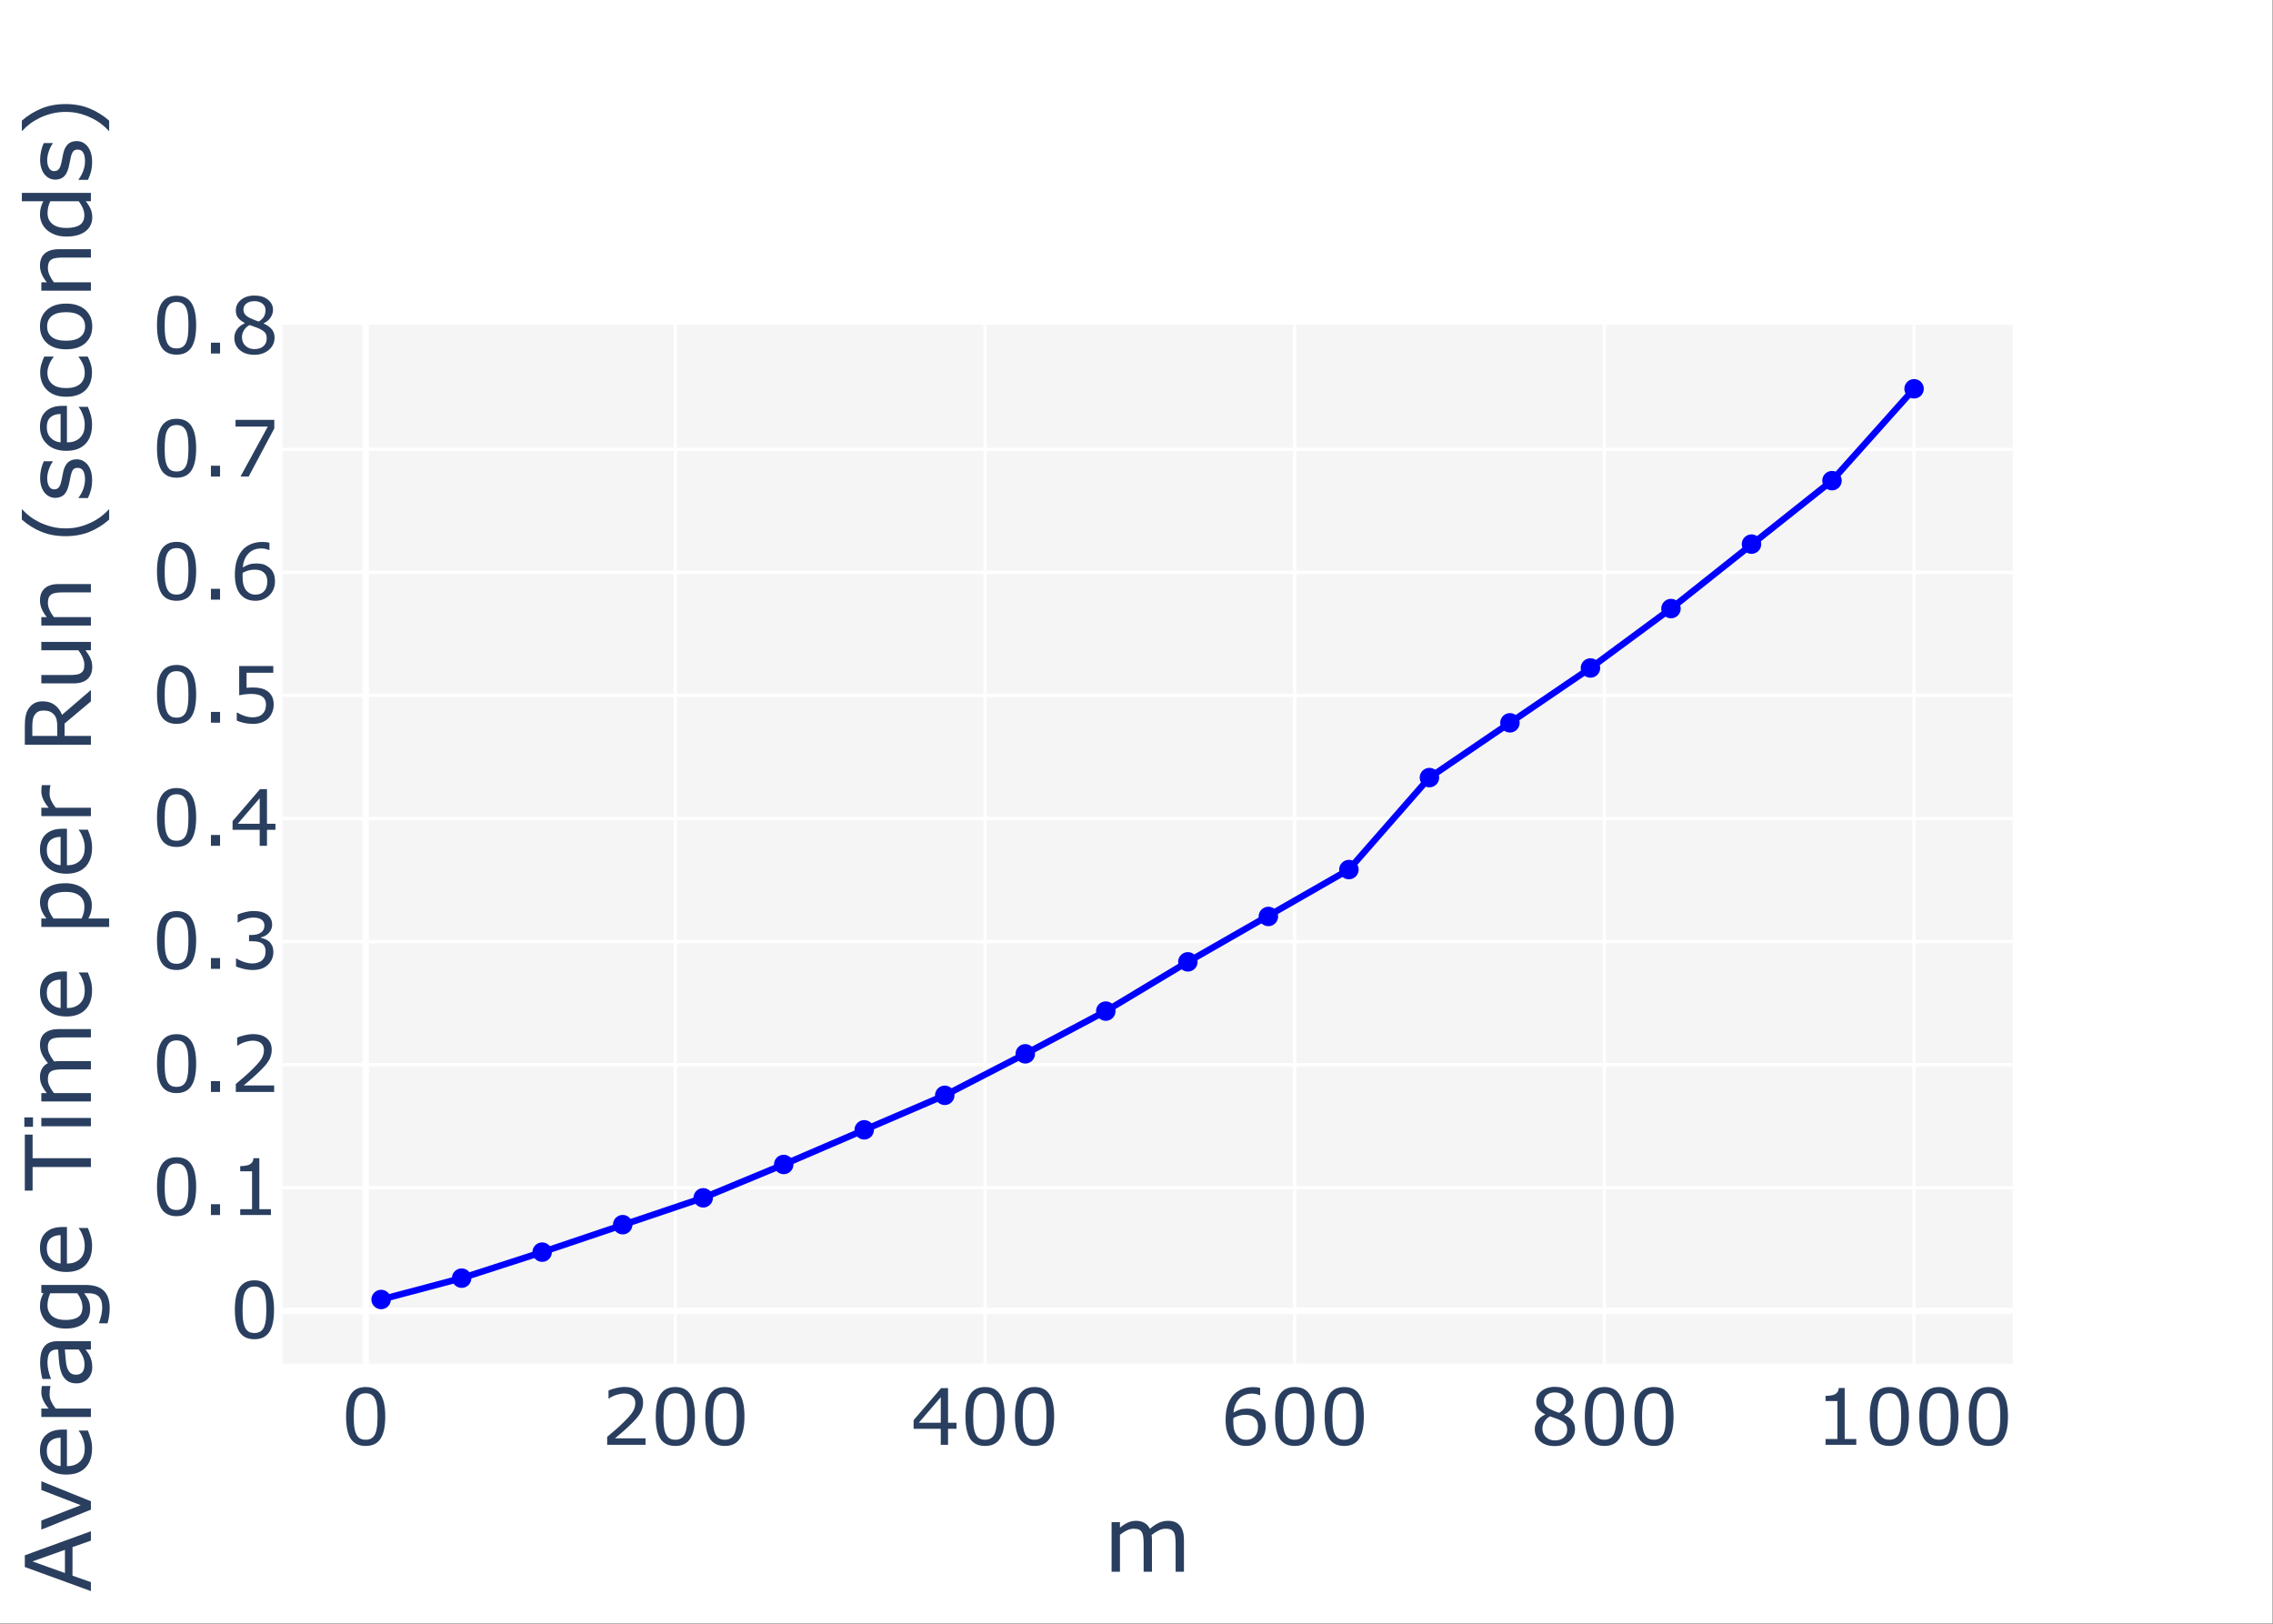 <?xml version="1.0" encoding="UTF-8"?>
<svg xmlns="http://www.w3.org/2000/svg" xmlns:xlink="http://www.w3.org/1999/xlink" width="525.12" height="375.12" viewBox="0 0 525.12 375.12">
<rect x="0" y="0" width="525.12" height="375.12" fill="#808080" stroke="none"/>
<defs>
<g>
<g id="glyph-0-0">
<path d="M 10.25 -6.547 C 10.25 -4.203 9.879 -2.477 9.141 -1.375 C 8.41 -0.281 7.273 0.266 5.734 0.266 C 4.16 0.266 3.008 -0.285 2.281 -1.391 C 1.562 -2.504 1.203 -4.219 1.203 -6.531 C 1.203 -8.852 1.566 -10.566 2.297 -11.672 C 3.035 -12.785 4.18 -13.344 5.734 -13.344 C 7.305 -13.344 8.453 -12.781 9.172 -11.656 C 9.891 -10.531 10.25 -8.828 10.25 -6.547 Z M 7.953 -2.562 C 8.148 -3.031 8.285 -3.582 8.359 -4.219 C 8.43 -4.863 8.469 -5.641 8.469 -6.547 C 8.469 -7.441 8.43 -8.219 8.359 -8.875 C 8.285 -9.531 8.145 -10.082 7.938 -10.531 C 7.727 -10.988 7.445 -11.332 7.094 -11.562 C 6.738 -11.789 6.285 -11.906 5.734 -11.906 C 5.18 -11.906 4.723 -11.789 4.359 -11.562 C 4.004 -11.332 3.719 -10.984 3.5 -10.516 C 3.301 -10.086 3.164 -9.523 3.094 -8.828 C 3.02 -8.129 2.984 -7.363 2.984 -6.531 C 2.984 -5.613 3.016 -4.848 3.078 -4.234 C 3.148 -3.617 3.289 -3.066 3.5 -2.578 C 3.688 -2.129 3.957 -1.781 4.312 -1.531 C 4.676 -1.289 5.148 -1.172 5.734 -1.172 C 6.285 -1.172 6.738 -1.285 7.094 -1.516 C 7.457 -1.742 7.742 -2.094 7.953 -2.562 Z M 7.953 -2.562 "/>
</g>
<g id="glyph-0-1">
<path d="M 10.281 0 L 1.422 0 L 1.422 -1.844 C 2.035 -2.363 2.648 -2.883 3.266 -3.406 C 3.879 -3.938 4.457 -4.469 5 -5 C 6.125 -6.082 6.891 -6.941 7.297 -7.578 C 7.711 -8.223 7.922 -8.922 7.922 -9.672 C 7.922 -10.348 7.695 -10.879 7.25 -11.266 C 6.801 -11.648 6.176 -11.844 5.375 -11.844 C 4.844 -11.844 4.266 -11.75 3.641 -11.562 C 3.023 -11.375 2.422 -11.086 1.828 -10.703 L 1.734 -10.703 L 1.734 -12.547 C 2.148 -12.742 2.707 -12.926 3.406 -13.094 C 4.102 -13.27 4.773 -13.359 5.422 -13.359 C 6.766 -13.359 7.816 -13.035 8.578 -12.391 C 9.336 -11.742 9.719 -10.863 9.719 -9.75 C 9.719 -9.258 9.656 -8.797 9.531 -8.359 C 9.406 -7.93 9.219 -7.523 8.969 -7.141 C 8.738 -6.773 8.469 -6.414 8.156 -6.062 C 7.852 -5.707 7.484 -5.316 7.047 -4.891 C 6.422 -4.273 5.773 -3.676 5.109 -3.094 C 4.441 -2.52 3.816 -1.988 3.234 -1.5 L 10.281 -1.5 Z M 10.281 0 "/>
</g>
<g id="glyph-0-2">
<path d="M 10.578 -3.688 L 8.625 -3.688 L 8.625 0 L 6.938 0 L 6.938 -3.688 L 0.672 -3.688 L 0.672 -5.703 L 7.016 -13.094 L 8.625 -13.094 L 8.625 -5.094 L 10.578 -5.094 Z M 6.938 -5.094 L 6.938 -11 L 1.875 -5.094 Z M 6.938 -5.094 "/>
</g>
<g id="glyph-0-3">
<path d="M 10.469 -4.25 C 10.469 -2.914 10.031 -1.828 9.156 -0.984 C 8.281 -0.148 7.207 0.266 5.938 0.266 C 5.289 0.266 4.703 0.164 4.172 -0.031 C 3.648 -0.227 3.188 -0.523 2.781 -0.922 C 2.27 -1.398 1.879 -2.039 1.609 -2.844 C 1.336 -3.645 1.203 -4.613 1.203 -5.75 C 1.203 -6.906 1.328 -7.93 1.578 -8.828 C 1.828 -9.723 2.223 -10.52 2.766 -11.219 C 3.285 -11.883 3.953 -12.398 4.766 -12.766 C 5.578 -13.141 6.523 -13.328 7.609 -13.328 C 7.953 -13.328 8.238 -13.312 8.469 -13.281 C 8.707 -13.258 8.945 -13.207 9.188 -13.125 L 9.188 -11.453 L 9.109 -11.453 C 8.941 -11.535 8.691 -11.617 8.359 -11.703 C 8.023 -11.785 7.688 -11.828 7.344 -11.828 C 6.082 -11.828 5.078 -11.43 4.328 -10.641 C 3.578 -9.848 3.145 -8.781 3.031 -7.438 C 3.52 -7.738 4 -7.969 4.469 -8.125 C 4.945 -8.281 5.504 -8.359 6.141 -8.359 C 6.691 -8.359 7.18 -8.305 7.609 -8.203 C 8.035 -8.098 8.469 -7.891 8.906 -7.578 C 9.426 -7.223 9.816 -6.773 10.078 -6.234 C 10.336 -5.691 10.469 -5.031 10.469 -4.25 Z M 8.688 -4.172 C 8.688 -4.723 8.602 -5.176 8.438 -5.531 C 8.281 -5.883 8.016 -6.191 7.641 -6.453 C 7.379 -6.641 7.082 -6.766 6.75 -6.828 C 6.426 -6.891 6.082 -6.922 5.719 -6.922 C 5.219 -6.922 4.754 -6.859 4.328 -6.734 C 3.898 -6.617 3.461 -6.441 3.016 -6.203 C 3.004 -6.066 2.992 -5.938 2.984 -5.812 C 2.984 -5.695 2.984 -5.551 2.984 -5.375 C 2.984 -4.445 3.078 -3.711 3.266 -3.172 C 3.453 -2.641 3.711 -2.219 4.047 -1.906 C 4.316 -1.645 4.609 -1.453 4.922 -1.328 C 5.234 -1.211 5.578 -1.156 5.953 -1.156 C 6.797 -1.156 7.461 -1.414 7.953 -1.938 C 8.441 -2.457 8.688 -3.203 8.688 -4.172 Z M 8.688 -4.172 "/>
</g>
<g id="glyph-0-4">
<path d="M 10.375 -3.641 C 10.375 -2.516 9.93 -1.578 9.047 -0.828 C 8.16 -0.078 7.051 0.297 5.719 0.297 C 4.301 0.297 3.172 -0.066 2.328 -0.797 C 1.492 -1.535 1.078 -2.473 1.078 -3.609 C 1.078 -4.336 1.285 -4.992 1.703 -5.578 C 2.129 -6.172 2.723 -6.641 3.484 -6.984 L 3.484 -7.047 C 2.785 -7.422 2.266 -7.828 1.922 -8.266 C 1.586 -8.711 1.422 -9.27 1.422 -9.938 C 1.422 -10.926 1.82 -11.75 2.625 -12.406 C 3.438 -13.062 4.469 -13.391 5.719 -13.391 C 7.031 -13.391 8.07 -13.07 8.844 -12.438 C 9.625 -11.812 10.016 -11.02 10.016 -10.062 C 10.016 -9.469 9.828 -8.883 9.453 -8.312 C 9.086 -7.738 8.551 -7.289 7.844 -6.969 L 7.844 -6.922 C 8.664 -6.566 9.289 -6.129 9.719 -5.609 C 10.156 -5.098 10.375 -4.441 10.375 -3.641 Z M 8.281 -10.031 C 8.281 -10.664 8.039 -11.164 7.562 -11.531 C 7.082 -11.906 6.469 -12.094 5.719 -12.094 C 4.977 -12.094 4.367 -11.914 3.891 -11.562 C 3.422 -11.219 3.188 -10.742 3.188 -10.141 C 3.188 -9.723 3.305 -9.359 3.547 -9.047 C 3.785 -8.742 4.145 -8.473 4.625 -8.234 C 4.844 -8.117 5.156 -7.977 5.562 -7.812 C 5.969 -7.645 6.363 -7.504 6.75 -7.391 C 7.332 -7.773 7.734 -8.176 7.953 -8.594 C 8.172 -9.008 8.281 -9.488 8.281 -10.031 Z M 8.562 -3.484 C 8.562 -4.023 8.441 -4.457 8.203 -4.781 C 7.961 -5.102 7.5 -5.426 6.812 -5.75 C 6.539 -5.883 6.238 -6.004 5.906 -6.109 C 5.582 -6.223 5.145 -6.379 4.594 -6.578 C 4.07 -6.297 3.648 -5.906 3.328 -5.406 C 3.004 -4.914 2.844 -4.363 2.844 -3.75 C 2.844 -2.957 3.113 -2.301 3.656 -1.781 C 4.207 -1.27 4.898 -1.016 5.734 -1.016 C 6.586 -1.016 7.27 -1.234 7.781 -1.672 C 8.301 -2.109 8.562 -2.711 8.562 -3.484 Z M 8.562 -3.484 "/>
</g>
<g id="glyph-0-5">
<path d="M 9.531 0 L 2.438 0 L 2.438 -1.344 L 5.172 -1.344 L 5.172 -10.109 L 2.438 -10.109 L 2.438 -11.297 C 2.812 -11.297 3.207 -11.328 3.625 -11.391 C 4.051 -11.453 4.375 -11.539 4.594 -11.656 C 4.863 -11.812 5.07 -12 5.219 -12.219 C 5.375 -12.445 5.469 -12.75 5.5 -13.125 L 6.859 -13.125 L 6.859 -1.344 L 9.531 -1.344 Z M 9.531 0 "/>
</g>
<g id="glyph-0-6">
<path d="M 4.328 0 L 2.219 0 L 2.219 -2.5 L 4.328 -2.5 Z M 4.328 0 "/>
</g>
<g id="glyph-0-7">
<path d="M 9.125 -6.297 C 9.406 -6.047 9.633 -5.727 9.812 -5.344 C 10 -4.969 10.094 -4.477 10.094 -3.875 C 10.094 -3.281 9.984 -2.734 9.766 -2.234 C 9.547 -1.734 9.238 -1.301 8.844 -0.938 C 8.406 -0.52 7.891 -0.211 7.297 -0.016 C 6.703 0.172 6.051 0.266 5.344 0.266 C 4.613 0.266 3.895 0.176 3.188 0 C 2.488 -0.164 1.914 -0.348 1.469 -0.547 L 1.469 -2.391 L 1.594 -2.391 C 2.094 -2.066 2.68 -1.797 3.359 -1.578 C 4.035 -1.359 4.688 -1.25 5.312 -1.25 C 5.676 -1.25 6.066 -1.312 6.484 -1.438 C 6.898 -1.562 7.238 -1.742 7.5 -1.984 C 7.77 -2.234 7.969 -2.516 8.094 -2.828 C 8.227 -3.141 8.297 -3.535 8.297 -4.016 C 8.297 -4.484 8.219 -4.867 8.062 -5.172 C 7.914 -5.484 7.711 -5.723 7.453 -5.891 C 7.191 -6.078 6.875 -6.203 6.5 -6.266 C 6.125 -6.336 5.719 -6.375 5.281 -6.375 L 4.484 -6.375 L 4.484 -7.828 L 5.109 -7.828 C 5.992 -7.828 6.703 -8.016 7.234 -8.391 C 7.766 -8.766 8.031 -9.305 8.031 -10.016 C 8.031 -10.336 7.961 -10.613 7.828 -10.844 C 7.691 -11.082 7.504 -11.281 7.266 -11.438 C 7.016 -11.582 6.742 -11.688 6.453 -11.75 C 6.172 -11.812 5.848 -11.844 5.484 -11.844 C 4.93 -11.844 4.336 -11.738 3.703 -11.531 C 3.078 -11.332 2.488 -11.055 1.938 -10.703 L 1.844 -10.703 L 1.844 -12.531 C 2.258 -12.738 2.812 -12.926 3.5 -13.094 C 4.195 -13.27 4.875 -13.359 5.531 -13.359 C 6.164 -13.359 6.727 -13.301 7.219 -13.188 C 7.707 -13.07 8.145 -12.883 8.531 -12.625 C 8.957 -12.344 9.273 -12 9.484 -11.594 C 9.703 -11.195 9.812 -10.734 9.812 -10.203 C 9.812 -9.473 9.555 -8.836 9.047 -8.297 C 8.535 -7.754 7.93 -7.414 7.234 -7.281 L 7.234 -7.156 C 7.516 -7.102 7.836 -7.004 8.203 -6.859 C 8.566 -6.711 8.875 -6.523 9.125 -6.297 Z M 9.125 -6.297 "/>
</g>
<g id="glyph-0-8">
<path d="M 10.172 -4.156 C 10.172 -3.551 10.055 -2.969 9.828 -2.406 C 9.609 -1.852 9.305 -1.383 8.922 -1 C 8.492 -0.594 7.988 -0.281 7.406 -0.062 C 6.832 0.156 6.16 0.266 5.391 0.266 C 4.672 0.266 3.977 0.191 3.312 0.047 C 2.656 -0.098 2.098 -0.281 1.641 -0.5 L 1.641 -2.344 L 1.766 -2.344 C 2.242 -2.039 2.805 -1.781 3.453 -1.562 C 4.098 -1.352 4.734 -1.25 5.359 -1.25 C 5.773 -1.25 6.176 -1.305 6.562 -1.422 C 6.945 -1.535 7.297 -1.742 7.609 -2.047 C 7.859 -2.297 8.051 -2.594 8.188 -2.938 C 8.32 -3.289 8.391 -3.703 8.391 -4.172 C 8.391 -4.617 8.312 -5 8.156 -5.312 C 8 -5.625 7.781 -5.875 7.5 -6.062 C 7.195 -6.281 6.828 -6.43 6.391 -6.516 C 5.953 -6.609 5.469 -6.656 4.938 -6.656 C 4.414 -6.656 3.914 -6.617 3.438 -6.547 C 2.957 -6.484 2.547 -6.414 2.203 -6.344 L 2.203 -13.094 L 10.078 -13.094 L 10.078 -11.547 L 3.906 -11.547 L 3.906 -8.062 C 4.156 -8.094 4.41 -8.113 4.672 -8.125 C 4.941 -8.133 5.172 -8.141 5.359 -8.141 C 6.066 -8.141 6.688 -8.078 7.219 -7.953 C 7.758 -7.836 8.25 -7.629 8.688 -7.328 C 9.156 -7.004 9.52 -6.586 9.781 -6.078 C 10.039 -5.566 10.172 -4.926 10.172 -4.156 Z M 10.172 -4.156 "/>
</g>
<g id="glyph-0-9">
<path d="M 10.312 -11.125 L 4.391 0 L 2.5 0 L 8.812 -11.547 L 1.359 -11.547 L 1.359 -13.094 L 10.312 -13.094 Z M 10.312 -11.125 "/>
</g>
<g id="glyph-1-0">
<path d="M 18.609 0 L 16.688 0 L 16.688 -6.516 C 16.688 -7.016 16.66 -7.492 16.609 -7.953 C 16.566 -8.41 16.473 -8.773 16.328 -9.047 C 16.172 -9.336 15.945 -9.555 15.656 -9.703 C 15.363 -9.859 14.941 -9.938 14.391 -9.938 C 13.848 -9.938 13.305 -9.801 12.766 -9.531 C 12.223 -9.258 11.68 -8.914 11.141 -8.5 C 11.16 -8.344 11.176 -8.16 11.188 -7.953 C 11.207 -7.742 11.219 -7.535 11.219 -7.328 L 11.219 0 L 9.297 0 L 9.297 -6.516 C 9.297 -7.023 9.27 -7.504 9.219 -7.953 C 9.176 -8.41 9.082 -8.773 8.938 -9.047 C 8.781 -9.348 8.555 -9.57 8.266 -9.719 C 7.973 -9.863 7.551 -9.938 7 -9.938 C 6.469 -9.938 5.938 -9.805 5.406 -9.547 C 4.875 -9.285 4.348 -8.953 3.828 -8.547 L 3.828 0 L 1.891 0 L 1.891 -11.453 L 3.828 -11.453 L 3.828 -10.188 C 4.43 -10.688 5.031 -11.07 5.625 -11.344 C 6.219 -11.625 6.852 -11.766 7.531 -11.766 C 8.312 -11.766 8.973 -11.598 9.516 -11.266 C 10.066 -10.941 10.473 -10.492 10.734 -9.922 C 11.516 -10.578 12.223 -11.047 12.859 -11.328 C 13.504 -11.617 14.195 -11.766 14.938 -11.766 C 16.188 -11.766 17.109 -11.383 17.703 -10.625 C 18.305 -9.863 18.609 -8.801 18.609 -7.438 Z M 18.609 0 "/>
</g>
<g id="glyph-2-0">
<path d="M 0 -14.094 L 0 -11.922 L -4.25 -10.422 L -4.25 -3.828 L 0 -2.328 L 0 -0.266 L -15.266 -5.828 L -15.266 -8.531 Z M -6 -9.797 L -13.5 -7.125 L -6 -4.438 Z M -6 -9.797 "/>
</g>
<g id="glyph-2-1">
<path d="M -11.453 -11.797 L 0 -7.172 L 0 -5.234 L -11.453 -0.625 L -11.453 -2.719 L -2.344 -6.266 L -11.453 -9.781 Z M -11.453 -11.797 "/>
</g>
<g id="glyph-2-2">
<path d="M -5.531 -11.484 L -5.531 -3.047 C -4.82 -3.047 -4.207 -3.148 -3.688 -3.359 C -3.164 -3.578 -2.738 -3.867 -2.406 -4.234 C -2.07 -4.586 -1.82 -5.008 -1.656 -5.5 C -1.5 -5.988 -1.422 -6.523 -1.422 -7.109 C -1.422 -7.891 -1.57 -8.676 -1.875 -9.469 C -2.188 -10.258 -2.492 -10.82 -2.797 -11.156 L -2.797 -11.266 L -0.703 -11.266 C -0.422 -10.609 -0.188 -9.941 0 -9.266 C 0.176 -8.586 0.266 -7.879 0.266 -7.141 C 0.266 -5.234 -0.242 -3.75 -1.266 -2.688 C -2.297 -1.625 -3.758 -1.094 -5.656 -1.094 C -7.531 -1.094 -9.016 -1.602 -10.109 -2.625 C -11.211 -3.645 -11.766 -4.988 -11.766 -6.656 C -11.766 -8.195 -11.312 -9.383 -10.406 -10.219 C -9.508 -11.062 -8.234 -11.484 -6.578 -11.484 Z M -7 -9.609 C -8.008 -9.598 -8.789 -9.344 -9.344 -8.844 C -9.906 -8.344 -10.188 -7.578 -10.188 -6.547 C -10.188 -5.516 -9.879 -4.691 -9.266 -4.078 C -8.66 -3.473 -7.906 -3.129 -7 -3.047 Z M -7 -9.609 "/>
</g>
<g id="glyph-2-3">
<path d="M -9.359 -9.047 L -9.359 -8.938 C -9.422 -8.656 -9.469 -8.379 -9.5 -8.109 C -9.531 -7.836 -9.547 -7.516 -9.547 -7.141 C -9.547 -6.547 -9.41 -5.973 -9.141 -5.422 C -8.879 -4.867 -8.539 -4.336 -8.125 -3.828 L 0 -3.828 L 0 -1.891 L -11.453 -1.891 L -11.453 -3.828 L -9.766 -3.828 C -10.379 -4.586 -10.812 -5.258 -11.062 -5.844 C -11.32 -6.438 -11.453 -7.035 -11.453 -7.641 C -11.453 -7.973 -11.441 -8.211 -11.422 -8.359 C -11.41 -8.516 -11.379 -8.742 -11.328 -9.047 Z M -9.359 -9.047 "/>
</g>
<g id="glyph-2-4">
<path d="M 0 -10.797 L 0 -8.875 L -1.219 -8.875 C -1.102 -8.707 -0.941 -8.477 -0.734 -8.188 C -0.523 -7.895 -0.359 -7.613 -0.234 -7.344 C -0.078 -7.02 0.051 -6.648 0.156 -6.234 C 0.258 -5.816 0.312 -5.328 0.312 -4.766 C 0.312 -3.734 -0.023 -2.859 -0.703 -2.141 C -1.391 -1.422 -2.266 -1.062 -3.328 -1.062 C -4.191 -1.062 -4.891 -1.25 -5.422 -1.625 C -5.961 -2 -6.391 -2.531 -6.703 -3.219 C -7.004 -3.914 -7.207 -4.754 -7.312 -5.734 C -7.426 -6.711 -7.508 -7.758 -7.562 -8.875 L -7.859 -8.875 C -8.297 -8.875 -8.656 -8.797 -8.938 -8.641 C -9.227 -8.492 -9.457 -8.273 -9.625 -7.984 C -9.781 -7.711 -9.883 -7.383 -9.938 -7 C -10 -6.613 -10.031 -6.211 -10.031 -5.797 C -10.031 -5.297 -9.961 -4.734 -9.828 -4.109 C -9.691 -3.484 -9.5 -2.844 -9.25 -2.188 L -9.25 -2.078 L -11.203 -2.078 C -11.305 -2.453 -11.422 -2.992 -11.547 -3.703 C -11.672 -4.422 -11.734 -5.125 -11.734 -5.812 C -11.734 -6.625 -11.664 -7.328 -11.531 -7.922 C -11.395 -8.516 -11.164 -9.031 -10.844 -9.469 C -10.531 -9.906 -10.125 -10.234 -9.625 -10.453 C -9.125 -10.68 -8.504 -10.797 -7.766 -10.797 Z M -2.812 -8.875 L -6.016 -8.875 C -5.973 -8.289 -5.914 -7.598 -5.844 -6.797 C -5.781 -6.004 -5.688 -5.375 -5.562 -4.906 C -5.406 -4.352 -5.16 -3.906 -4.828 -3.562 C -4.492 -3.227 -4.035 -3.062 -3.453 -3.062 C -2.797 -3.062 -2.301 -3.258 -1.969 -3.656 C -1.645 -4.051 -1.484 -4.656 -1.484 -5.469 C -1.484 -6.145 -1.613 -6.758 -1.875 -7.312 C -2.133 -7.875 -2.445 -8.395 -2.812 -8.875 Z M -2.812 -8.875 "/>
</g>
<g id="glyph-2-5">
<path d="M -1.297 -11.188 C 0.641 -11.188 2.062 -10.742 2.969 -9.859 C 3.883 -8.984 4.344 -7.629 4.344 -5.797 C 4.344 -5.18 4.297 -4.582 4.203 -4 C 4.117 -3.426 4 -2.863 3.844 -2.312 L 1.875 -2.312 L 1.875 -2.406 C 2 -2.719 2.148 -3.219 2.328 -3.906 C 2.516 -4.594 2.609 -5.273 2.609 -5.953 C 2.609 -6.609 2.531 -7.148 2.375 -7.578 C 2.219 -8.016 2 -8.352 1.719 -8.594 C 1.445 -8.832 1.125 -9.004 0.75 -9.109 C 0.375 -9.211 -0.047 -9.266 -0.516 -9.266 L -1.562 -9.266 C -1.094 -8.68 -0.742 -8.125 -0.516 -7.594 C -0.285 -7.062 -0.172 -6.383 -0.172 -5.562 C -0.172 -4.195 -0.664 -3.113 -1.656 -2.312 C -2.645 -1.508 -4.035 -1.109 -5.828 -1.109 C -6.816 -1.109 -7.664 -1.242 -8.375 -1.516 C -9.094 -1.797 -9.711 -2.176 -10.234 -2.656 C -10.723 -3.102 -11.098 -3.645 -11.359 -4.281 C -11.629 -4.914 -11.766 -5.547 -11.766 -6.172 C -11.766 -6.836 -11.695 -7.395 -11.562 -7.844 C -11.438 -8.289 -11.238 -8.766 -10.969 -9.266 L -11.453 -9.375 L -11.453 -11.188 Z M -3.141 -9.266 L -9.391 -9.266 C -9.617 -8.742 -9.781 -8.266 -9.875 -7.828 C -9.977 -7.391 -10.031 -6.953 -10.031 -6.516 C -10.031 -5.453 -9.676 -4.613 -8.969 -4 C -8.258 -3.395 -7.227 -3.094 -5.875 -3.094 C -4.594 -3.094 -3.617 -3.316 -2.953 -3.766 C -2.285 -4.223 -1.953 -4.973 -1.953 -6.016 C -1.953 -6.578 -2.062 -7.141 -2.281 -7.703 C -2.5 -8.266 -2.785 -8.785 -3.141 -9.266 Z M -3.141 -9.266 "/>
</g>
<g id="glyph-2-6">
</g>
<g id="glyph-2-7">
<path d="M -13.469 -12.938 L -13.469 -7.484 L 0 -7.484 L 0 -5.453 L -13.469 -5.453 L -13.469 0 L -15.266 0 L -15.266 -12.938 Z M -13.469 -12.938 "/>
</g>
<g id="glyph-2-8">
<path d="M -13.375 -3.969 L -13.375 -1.797 L -15.375 -1.797 L -15.375 -3.969 Z M 0 -3.844 L 0 -1.922 L -11.453 -1.922 L -11.453 -3.844 Z M 0 -3.844 "/>
</g>
<g id="glyph-2-9">
<path d="M 0 -18.609 L 0 -16.688 L -6.516 -16.688 C -7.016 -16.688 -7.492 -16.66 -7.953 -16.609 C -8.41 -16.566 -8.773 -16.473 -9.047 -16.328 C -9.336 -16.172 -9.555 -15.945 -9.703 -15.656 C -9.859 -15.363 -9.938 -14.941 -9.938 -14.391 C -9.938 -13.848 -9.801 -13.305 -9.531 -12.766 C -9.258 -12.223 -8.914 -11.68 -8.5 -11.141 C -8.344 -11.16 -8.16 -11.176 -7.953 -11.188 C -7.742 -11.207 -7.535 -11.219 -7.328 -11.219 L 0 -11.219 L 0 -9.297 L -6.516 -9.297 C -7.023 -9.297 -7.504 -9.27 -7.953 -9.219 C -8.41 -9.176 -8.773 -9.082 -9.047 -8.938 C -9.348 -8.781 -9.57 -8.555 -9.719 -8.266 C -9.863 -7.973 -9.938 -7.551 -9.938 -7 C -9.938 -6.469 -9.805 -5.938 -9.547 -5.406 C -9.285 -4.875 -8.953 -4.348 -8.547 -3.828 L 0 -3.828 L 0 -1.891 L -11.453 -1.891 L -11.453 -3.828 L -10.188 -3.828 C -10.688 -4.43 -11.07 -5.031 -11.344 -5.625 C -11.625 -6.219 -11.766 -6.852 -11.766 -7.531 C -11.766 -8.312 -11.598 -8.973 -11.266 -9.516 C -10.941 -10.066 -10.492 -10.473 -9.922 -10.734 C -10.578 -11.516 -11.047 -12.223 -11.328 -12.859 C -11.617 -13.504 -11.766 -14.195 -11.766 -14.938 C -11.766 -16.188 -11.383 -17.109 -10.625 -17.703 C -9.863 -18.305 -8.801 -18.609 -7.438 -18.609 Z M 0 -18.609 "/>
</g>
<g id="glyph-2-10">
<path d="M -5.859 -11.984 C -4.93 -11.984 -4.082 -11.848 -3.312 -11.578 C -2.539 -11.305 -1.891 -10.93 -1.359 -10.453 C -0.859 -9.992 -0.469 -9.457 -0.188 -8.844 C 0.082 -8.238 0.219 -7.594 0.219 -6.906 C 0.219 -6.312 0.148 -5.773 0.016 -5.297 C -0.109 -4.816 -0.305 -4.328 -0.578 -3.828 L 4.219 -3.828 L 4.219 -1.891 L -11.453 -1.891 L -11.453 -3.828 L -10.25 -3.828 C -10.688 -4.336 -11.047 -4.91 -11.328 -5.547 C -11.617 -6.191 -11.766 -6.875 -11.766 -7.594 C -11.766 -8.977 -11.242 -10.055 -10.203 -10.828 C -9.16 -11.598 -7.711 -11.984 -5.859 -11.984 Z M -5.812 -9.984 C -7.195 -9.984 -8.227 -9.75 -8.906 -9.281 C -9.594 -8.812 -9.938 -8.086 -9.938 -7.109 C -9.938 -6.555 -9.816 -6 -9.578 -5.438 C -9.336 -4.875 -9.023 -4.336 -8.641 -3.828 L -2.141 -3.828 C -1.898 -4.367 -1.734 -4.836 -1.641 -5.234 C -1.547 -5.629 -1.5 -6.078 -1.5 -6.578 C -1.5 -7.648 -1.863 -8.484 -2.594 -9.078 C -3.32 -9.68 -4.395 -9.984 -5.812 -9.984 Z M -5.812 -9.984 "/>
</g>
<g id="glyph-2-11">
<path d="M 0 -14.688 L 0 -12.047 L -6.078 -6.938 L -6.078 -4.078 L 0 -4.078 L 0 -2.047 L -15.266 -2.047 L -15.266 -6.328 C -15.266 -7.254 -15.203 -8.023 -15.078 -8.641 C -14.961 -9.254 -14.754 -9.805 -14.453 -10.297 C -14.098 -10.848 -13.656 -11.281 -13.125 -11.594 C -12.594 -11.906 -11.922 -12.062 -11.109 -12.062 C -10.016 -12.062 -9.094 -11.781 -8.344 -11.219 C -7.602 -10.664 -7.047 -9.906 -6.672 -8.938 Z M -10.969 -9.938 C -11.406 -9.938 -11.789 -9.859 -12.125 -9.703 C -12.469 -9.547 -12.754 -9.289 -12.984 -8.938 C -13.191 -8.645 -13.332 -8.297 -13.406 -7.891 C -13.488 -7.492 -13.531 -7.02 -13.531 -6.469 L -13.531 -4.078 L -7.766 -4.078 L -7.766 -6.125 C -7.766 -6.77 -7.816 -7.332 -7.922 -7.812 C -8.035 -8.289 -8.25 -8.695 -8.562 -9.031 C -8.852 -9.344 -9.18 -9.57 -9.547 -9.719 C -9.922 -9.863 -10.395 -9.938 -10.969 -9.938 Z M -10.969 -9.938 "/>
</g>
<g id="glyph-2-12">
<path d="M 0 -11.391 L 0 -9.469 L -1.266 -9.469 C -0.754 -8.812 -0.363 -8.188 -0.094 -7.594 C 0.176 -7 0.312 -6.344 0.312 -5.625 C 0.312 -4.426 -0.051 -3.488 -0.781 -2.812 C -1.52 -2.145 -2.598 -1.812 -4.016 -1.812 L -11.453 -1.812 L -11.453 -3.75 L -4.938 -3.75 C -4.352 -3.75 -3.852 -3.773 -3.438 -3.828 C -3.02 -3.879 -2.664 -3.992 -2.375 -4.172 C -2.07 -4.359 -1.852 -4.598 -1.719 -4.891 C -1.582 -5.18 -1.516 -5.609 -1.516 -6.172 C -1.516 -6.672 -1.645 -7.219 -1.906 -7.812 C -2.164 -8.406 -2.5 -8.957 -2.906 -9.469 L -11.453 -9.469 L -11.453 -11.391 Z M 0 -11.391 "/>
</g>
<g id="glyph-2-13">
<path d="M 0 -11.469 L 0 -9.547 L -6.516 -9.547 C -7.047 -9.547 -7.539 -9.516 -8 -9.453 C -8.469 -9.391 -8.828 -9.273 -9.078 -9.109 C -9.367 -8.941 -9.582 -8.695 -9.719 -8.375 C -9.863 -8.051 -9.938 -7.633 -9.938 -7.125 C -9.938 -6.602 -9.805 -6.051 -9.547 -5.469 C -9.285 -4.895 -8.953 -4.348 -8.547 -3.828 L 0 -3.828 L 0 -1.891 L -11.453 -1.891 L -11.453 -3.828 L -10.188 -3.828 C -10.688 -4.43 -11.07 -5.051 -11.344 -5.688 C -11.625 -6.332 -11.766 -6.992 -11.766 -7.672 C -11.766 -8.91 -11.391 -9.852 -10.641 -10.5 C -9.898 -11.145 -8.832 -11.469 -7.438 -11.469 Z M 0 -11.469 "/>
</g>
<g id="glyph-2-14">
<path d="M 4.219 -8.031 L 4.219 -5.688 C 2.832 -4.469 1.32 -3.523 -0.312 -2.859 C -1.957 -2.191 -3.805 -1.859 -5.859 -1.859 C -7.922 -1.859 -9.77 -2.191 -11.406 -2.859 C -13.051 -3.523 -14.566 -4.469 -15.953 -5.688 L -15.953 -8.031 L -15.859 -8.031 C -15.359 -7.477 -14.781 -6.945 -14.125 -6.438 C -13.469 -5.938 -12.707 -5.473 -11.844 -5.047 C -11 -4.641 -10.07 -4.305 -9.062 -4.047 C -8.051 -3.785 -6.984 -3.656 -5.859 -3.656 C -4.691 -3.656 -3.625 -3.781 -2.656 -4.031 C -1.688 -4.281 -0.766 -4.617 0.109 -5.047 C 0.953 -5.453 1.711 -5.914 2.391 -6.438 C 3.078 -6.969 3.656 -7.5 4.125 -8.031 Z M 4.219 -8.031 "/>
</g>
<g id="glyph-2-15">
<path d="M -3.297 -10.078 C -2.254 -10.078 -1.395 -9.645 -0.719 -8.781 C -0.051 -7.914 0.281 -6.734 0.281 -5.234 C 0.281 -4.391 0.18 -3.613 -0.016 -2.906 C -0.223 -2.195 -0.445 -1.602 -0.688 -1.125 L -2.844 -1.125 L -2.844 -1.234 C -2.383 -1.836 -2.02 -2.508 -1.75 -3.25 C -1.488 -4 -1.359 -4.719 -1.359 -5.406 C -1.359 -6.25 -1.492 -6.91 -1.766 -7.391 C -2.035 -7.867 -2.469 -8.109 -3.062 -8.109 C -3.508 -8.109 -3.848 -7.977 -4.078 -7.719 C -4.316 -7.457 -4.516 -6.957 -4.672 -6.219 C -4.734 -5.945 -4.805 -5.586 -4.891 -5.141 C -4.973 -4.703 -5.062 -4.305 -5.156 -3.953 C -5.426 -2.941 -5.816 -2.223 -6.328 -1.797 C -6.848 -1.379 -7.484 -1.172 -8.234 -1.172 C -8.703 -1.172 -9.145 -1.27 -9.562 -1.469 C -9.977 -1.664 -10.352 -1.961 -10.688 -2.359 C -11.008 -2.742 -11.266 -3.227 -11.453 -3.812 C -11.641 -4.406 -11.734 -5.066 -11.734 -5.797 C -11.734 -6.484 -11.648 -7.176 -11.484 -7.875 C -11.316 -8.582 -11.113 -9.164 -10.875 -9.625 L -8.812 -9.625 L -8.812 -9.531 C -9.176 -9.031 -9.477 -8.426 -9.719 -7.719 C -9.969 -7.02 -10.094 -6.332 -10.094 -5.656 C -10.094 -4.957 -9.957 -4.363 -9.688 -3.875 C -9.426 -3.383 -9.023 -3.141 -8.484 -3.141 C -8.016 -3.141 -7.66 -3.289 -7.422 -3.594 C -7.18 -3.875 -6.988 -4.336 -6.844 -4.984 C -6.758 -5.336 -6.676 -5.734 -6.594 -6.172 C -6.508 -6.617 -6.438 -6.988 -6.375 -7.281 C -6.164 -8.176 -5.812 -8.867 -5.312 -9.359 C -4.801 -9.836 -4.129 -10.078 -3.297 -10.078 Z M -3.297 -10.078 "/>
</g>
<g id="glyph-2-16">
<path d="M -0.719 -10.359 C -0.406 -9.723 -0.164 -9.113 0 -8.531 C 0.164 -7.957 0.25 -7.348 0.25 -6.703 C 0.25 -5.867 0.129 -5.109 -0.109 -4.422 C -0.348 -3.734 -0.711 -3.141 -1.203 -2.641 C -1.703 -2.141 -2.328 -1.754 -3.078 -1.484 C -3.828 -1.211 -4.707 -1.078 -5.719 -1.078 C -7.582 -1.078 -9.047 -1.586 -10.109 -2.609 C -11.18 -3.641 -11.719 -5.004 -11.719 -6.703 C -11.719 -7.359 -11.625 -8 -11.438 -8.625 C -11.258 -9.258 -11.035 -9.836 -10.766 -10.359 L -8.625 -10.359 L -8.625 -10.266 C -9.082 -9.672 -9.43 -9.062 -9.672 -8.438 C -9.922 -7.812 -10.047 -7.203 -10.047 -6.609 C -10.047 -5.516 -9.676 -4.648 -8.938 -4.016 C -8.207 -3.391 -7.133 -3.078 -5.719 -3.078 C -4.332 -3.078 -3.27 -3.383 -2.531 -4 C -1.789 -4.625 -1.422 -5.492 -1.422 -6.609 C -1.422 -7.004 -1.469 -7.398 -1.562 -7.797 C -1.664 -8.203 -1.801 -8.566 -1.969 -8.891 C -2.113 -9.172 -2.266 -9.43 -2.422 -9.672 C -2.586 -9.922 -2.727 -10.117 -2.844 -10.266 L -2.844 -10.359 Z M -0.719 -10.359 "/>
</g>
<g id="glyph-2-17">
<path d="M -5.719 -11.656 C -3.852 -11.656 -2.379 -11.176 -1.297 -10.219 C -0.223 -9.258 0.312 -7.977 0.312 -6.375 C 0.312 -4.758 -0.223 -3.473 -1.297 -2.516 C -2.379 -1.566 -3.852 -1.094 -5.719 -1.094 C -7.582 -1.094 -9.055 -1.566 -10.141 -2.516 C -11.223 -3.473 -11.766 -4.758 -11.766 -6.375 C -11.766 -7.977 -11.223 -9.258 -10.141 -10.219 C -9.055 -11.176 -7.582 -11.656 -5.719 -11.656 Z M -5.719 -9.672 C -7.207 -9.672 -8.312 -9.379 -9.031 -8.797 C -9.75 -8.211 -10.109 -7.406 -10.109 -6.375 C -10.109 -5.332 -9.75 -4.52 -9.031 -3.938 C -8.312 -3.363 -7.207 -3.078 -5.719 -3.078 C -4.281 -3.078 -3.191 -3.363 -2.453 -3.938 C -1.711 -4.52 -1.344 -5.332 -1.344 -6.375 C -1.344 -7.406 -1.707 -8.211 -2.438 -8.797 C -3.176 -9.379 -4.27 -9.672 -5.719 -9.672 Z M -5.719 -9.672 "/>
</g>
<g id="glyph-2-18">
<path d="M 0 -11.188 L 0 -9.266 L -1.203 -9.266 C -0.723 -8.703 -0.348 -8.117 -0.078 -7.516 C 0.18 -6.922 0.312 -6.27 0.312 -5.562 C 0.312 -4.195 -0.211 -3.113 -1.266 -2.312 C -2.316 -1.508 -3.773 -1.109 -5.641 -1.109 C -6.609 -1.109 -7.473 -1.242 -8.234 -1.516 C -8.992 -1.797 -9.641 -2.172 -10.172 -2.641 C -10.691 -3.109 -11.086 -3.648 -11.359 -4.266 C -11.629 -4.891 -11.766 -5.531 -11.766 -6.188 C -11.766 -6.789 -11.703 -7.32 -11.578 -7.781 C -11.453 -8.25 -11.258 -8.742 -11 -9.266 L -15.953 -9.266 L -15.953 -11.188 Z M -2.812 -9.266 L -9.391 -9.266 C -9.617 -8.742 -9.781 -8.273 -9.875 -7.859 C -9.969 -7.453 -10.016 -7.004 -10.016 -6.516 C -10.016 -5.441 -9.633 -4.602 -8.875 -4 C -8.125 -3.395 -7.062 -3.094 -5.688 -3.094 C -4.32 -3.094 -3.285 -3.32 -2.578 -3.781 C -1.867 -4.25 -1.516 -5 -1.516 -6.031 C -1.516 -6.57 -1.633 -7.125 -1.875 -7.688 C -2.125 -8.25 -2.438 -8.773 -2.812 -9.266 Z M -2.812 -9.266 "/>
</g>
<g id="glyph-2-19">
<path d="M -5.859 -7.688 C -3.805 -7.688 -1.957 -7.348 -0.312 -6.672 C 1.32 -6.004 2.832 -5.066 4.219 -3.859 L 4.219 -1.5 L 4.125 -1.5 C 3.656 -2.031 3.078 -2.562 2.391 -3.094 C 1.711 -3.625 0.953 -4.086 0.109 -4.484 C -0.766 -4.91 -1.688 -5.25 -2.656 -5.5 C -3.625 -5.75 -4.691 -5.875 -5.859 -5.875 C -6.984 -5.875 -8.051 -5.742 -9.062 -5.484 C -10.07 -5.234 -11 -4.898 -11.844 -4.484 C -12.707 -4.055 -13.469 -3.594 -14.125 -3.094 C -14.781 -2.594 -15.359 -2.062 -15.859 -1.5 L -15.953 -1.5 L -15.953 -3.859 C -14.566 -5.066 -13.051 -6.004 -11.406 -6.672 C -9.77 -7.348 -7.922 -7.688 -5.859 -7.688 Z M -5.859 -7.688 "/>
</g>
</g>
</defs>
<path fill-rule="nonzero" fill="rgb(100%, 100%, 100%)" fill-opacity="1" d="M 0 0 L 525 0 L 525 375 L 0 375 Z M 0 0 "/>
<path fill-rule="nonzero" fill="rgb(96.078%, 96.078%, 96.078%)" fill-opacity="1" d="M 65.25 75 L 465 75 L 465 315 L 65.25 315 Z M 65.25 75 "/>
<path fill="none" stroke-width="1" stroke-linecap="butt" stroke-linejoin="miter" stroke="rgb(100%, 100%, 100%)" stroke-opacity="1" stroke-miterlimit="4" d="M 0.001 100 L 0.001 420 " transform="matrix(0.75, 0, 0, 0.75, 156.015, 0)"/>
<path fill="none" stroke-width="1" stroke-linecap="butt" stroke-linejoin="miter" stroke="rgb(100%, 100%, 100%)" stroke-opacity="1" stroke-miterlimit="4" d="M 0.002 100 L 0.002 420 " transform="matrix(0.75, 0, 0, 0.75, 227.565, 0)"/>
<path fill="none" stroke-width="1" stroke-linecap="butt" stroke-linejoin="miter" stroke="rgb(100%, 100%, 100%)" stroke-opacity="1" stroke-miterlimit="4" d="M 0.003 100 L 0.003 420 " transform="matrix(0.75, 0, 0, 0.75, 299.107, 0)"/>
<path fill="none" stroke-width="1" stroke-linecap="butt" stroke-linejoin="miter" stroke="rgb(100%, 100%, 100%)" stroke-opacity="1" stroke-miterlimit="4" d="M -0.002 100 L -0.002 420 " transform="matrix(0.75, 0, 0, 0.75, 370.657, 0)"/>
<path fill="none" stroke-width="1" stroke-linecap="butt" stroke-linejoin="miter" stroke="rgb(100%, 100%, 100%)" stroke-opacity="1" stroke-miterlimit="4" d="M -0.001 100 L -0.001 420 " transform="matrix(0.75, 0, 0, 0.75, 442.2, 0)"/>
<path fill="none" stroke-width="1" stroke-linecap="butt" stroke-linejoin="miter" stroke="rgb(100%, 100%, 100%)" stroke-opacity="1" stroke-miterlimit="4" d="M 87 -0.002 L 620 -0.002 " transform="matrix(0.75, 0, 0, 0.75, 0, 274.372)"/>
<path fill="none" stroke-width="1" stroke-linecap="butt" stroke-linejoin="miter" stroke="rgb(100%, 100%, 100%)" stroke-opacity="1" stroke-miterlimit="4" d="M 87 0.002 L 620 0.002 " transform="matrix(0.75, 0, 0, 0.75, 0, 245.94)"/>
<path fill="none" stroke-width="1" stroke-linecap="butt" stroke-linejoin="miter" stroke="rgb(100%, 100%, 100%)" stroke-opacity="1" stroke-miterlimit="4" d="M 87 0 L 620 0 " transform="matrix(0.75, 0, 0, 0.75, 0, 217.507)"/>
<path fill="none" stroke-width="1" stroke-linecap="butt" stroke-linejoin="miter" stroke="rgb(100%, 100%, 100%)" stroke-opacity="1" stroke-miterlimit="4" d="M 87 -0.001 L 620 -0.001 " transform="matrix(0.75, 0, 0, 0.75, 0, 189.082)"/>
<path fill="none" stroke-width="1" stroke-linecap="butt" stroke-linejoin="miter" stroke="rgb(100%, 100%, 100%)" stroke-opacity="1" stroke-miterlimit="4" d="M 87 -0.002 L 620 -0.002 " transform="matrix(0.75, 0, 0, 0.75, 0, 160.65)"/>
<path fill="none" stroke-width="1" stroke-linecap="butt" stroke-linejoin="miter" stroke="rgb(100%, 100%, 100%)" stroke-opacity="1" stroke-miterlimit="4" d="M 87 0.002 L 620 0.002 " transform="matrix(0.75, 0, 0, 0.75, 0, 132.217)"/>
<path fill="none" stroke-width="1" stroke-linecap="butt" stroke-linejoin="miter" stroke="rgb(100%, 100%, 100%)" stroke-opacity="1" stroke-miterlimit="4" d="M 87 0 L 620 0 " transform="matrix(0.75, 0, 0, 0.75, 0, 103.785)"/>
<path fill="none" stroke-width="2" stroke-linecap="butt" stroke-linejoin="miter" stroke="rgb(100%, 100%, 100%)" stroke-opacity="1" stroke-miterlimit="4" d="M 0 100 L 0 420 " transform="matrix(0.75, 0, 0, 0.75, 84.472, 0)"/>
<path fill="none" stroke-width="2" stroke-linecap="butt" stroke-linejoin="miter" stroke="rgb(100%, 100%, 100%)" stroke-opacity="1" stroke-miterlimit="4" d="M 87 -0.001 L 620 -0.001 " transform="matrix(0.75, 0, 0, 0.75, 0, 302.797)"/>
<path fill="none" stroke-width="2" stroke-linecap="butt" stroke-linejoin="miter" stroke="rgb(0%, 0%, 100%)" stroke-opacity="1" stroke-miterlimit="2" d="M 30.401 300.25 L 55.198 293.672 L 80 285.661 L 129.609 268.932 L 154.411 258.661 L 204.021 237.359 L 228.818 224.578 L 253.62 211.422 L 278.901 196.25 L 328.51 167.828 L 353.313 139.5 L 402.911 105.74 L 427.719 87.438 L 477.318 48.042 L 502.599 19.75 " transform="matrix(0.75, 0, 0, 0.75, 65.25, 75)"/>
<path fill-rule="nonzero" fill="rgb(0%, 0%, 100%)" fill-opacity="1" d="M 90.301 300.188 C 90.301 300.484 90.242 300.773 90.129 301.047 C 90.016 301.324 89.852 301.566 89.641 301.777 C 89.43 301.988 89.188 302.152 88.91 302.266 C 88.637 302.379 88.348 302.438 88.051 302.438 C 87.75 302.438 87.465 302.379 87.188 302.266 C 86.914 302.152 86.672 301.988 86.461 301.777 C 86.246 301.566 86.086 301.324 85.973 301.047 C 85.855 300.773 85.801 300.484 85.801 300.188 C 85.801 299.891 85.855 299.602 85.973 299.328 C 86.086 299.051 86.246 298.809 86.461 298.598 C 86.672 298.387 86.914 298.223 87.188 298.109 C 87.465 297.996 87.75 297.938 88.051 297.938 C 88.348 297.938 88.637 297.996 88.91 298.109 C 89.188 298.223 89.43 298.387 89.641 298.598 C 89.852 298.809 90.016 299.051 90.129 299.328 C 90.242 299.602 90.301 299.891 90.301 300.188 Z M 90.301 300.188 "/>
<path fill-rule="nonzero" fill="rgb(0%, 0%, 100%)" fill-opacity="1" d="M 108.898 295.254 C 108.898 295.551 108.844 295.836 108.73 296.113 C 108.613 296.391 108.453 296.633 108.242 296.844 C 108.031 297.055 107.785 297.219 107.512 297.332 C 107.234 297.445 106.949 297.504 106.648 297.504 C 106.352 297.504 106.066 297.445 105.789 297.332 C 105.512 297.219 105.27 297.055 105.059 296.844 C 104.848 296.633 104.684 296.391 104.57 296.113 C 104.457 295.836 104.398 295.551 104.398 295.254 C 104.398 294.953 104.457 294.668 104.57 294.391 C 104.684 294.117 104.848 293.871 105.059 293.66 C 105.27 293.449 105.512 293.289 105.789 293.172 C 106.066 293.059 106.352 293.004 106.648 293.004 C 106.949 293.004 107.234 293.059 107.512 293.172 C 107.785 293.289 108.031 293.449 108.242 293.66 C 108.453 293.871 108.613 294.117 108.73 294.391 C 108.844 294.668 108.898 294.953 108.898 295.254 Z M 108.898 295.254 "/>
<path fill-rule="nonzero" fill="rgb(0%, 0%, 100%)" fill-opacity="1" d="M 127.5 289.246 C 127.5 289.543 127.441 289.832 127.328 290.105 C 127.215 290.383 127.051 290.625 126.84 290.836 C 126.629 291.047 126.387 291.211 126.109 291.324 C 125.836 291.438 125.547 291.496 125.25 291.496 C 124.953 291.496 124.664 291.438 124.391 291.324 C 124.113 291.211 123.871 291.047 123.66 290.836 C 123.449 290.625 123.285 290.383 123.172 290.105 C 123.059 289.832 123 289.543 123 289.246 C 123 288.945 123.059 288.66 123.172 288.383 C 123.285 288.109 123.449 287.863 123.66 287.652 C 123.871 287.441 124.113 287.281 124.391 287.168 C 124.664 287.051 124.953 286.996 125.25 286.996 C 125.547 286.996 125.836 287.051 126.109 287.168 C 126.387 287.281 126.629 287.441 126.84 287.652 C 127.051 287.863 127.215 288.109 127.328 288.383 C 127.441 288.66 127.5 288.945 127.5 289.246 Z M 127.5 289.246 "/>
<path fill-rule="nonzero" fill="rgb(0%, 0%, 100%)" fill-opacity="1" d="M 146.109 282.898 C 146.109 283.199 146.051 283.484 145.938 283.762 C 145.82 284.035 145.66 284.281 145.449 284.492 C 145.238 284.703 144.996 284.863 144.719 284.98 C 144.441 285.094 144.156 285.148 143.859 285.148 C 143.559 285.148 143.273 285.094 142.996 284.98 C 142.723 284.863 142.477 284.703 142.266 284.492 C 142.055 284.281 141.895 284.035 141.777 283.762 C 141.664 283.484 141.609 283.199 141.609 282.898 C 141.609 282.602 141.664 282.316 141.777 282.039 C 141.895 281.762 142.055 281.52 142.266 281.309 C 142.477 281.098 142.723 280.934 142.996 280.82 C 143.273 280.707 143.559 280.648 143.859 280.648 C 144.156 280.648 144.441 280.707 144.719 280.82 C 144.996 280.934 145.238 281.098 145.449 281.309 C 145.66 281.52 145.82 281.762 145.938 282.039 C 146.051 282.316 146.109 282.602 146.109 282.898 Z M 146.109 282.898 "/>
<path fill-rule="nonzero" fill="rgb(0%, 0%, 100%)" fill-opacity="1" d="M 164.707 276.699 C 164.707 276.996 164.652 277.281 164.535 277.559 C 164.422 277.836 164.258 278.078 164.047 278.289 C 163.836 278.5 163.594 278.66 163.32 278.777 C 163.043 278.891 162.758 278.949 162.457 278.949 C 162.16 278.949 161.871 278.891 161.598 278.777 C 161.32 278.66 161.078 278.5 160.867 278.289 C 160.656 278.078 160.492 277.836 160.379 277.559 C 160.266 277.281 160.207 276.996 160.207 276.699 C 160.207 276.398 160.266 276.113 160.379 275.836 C 160.492 275.562 160.656 275.316 160.867 275.105 C 161.078 274.895 161.32 274.734 161.598 274.617 C 161.871 274.504 162.16 274.449 162.457 274.449 C 162.758 274.449 163.043 274.504 163.32 274.617 C 163.594 274.734 163.836 274.895 164.047 275.105 C 164.258 275.316 164.422 275.562 164.535 275.836 C 164.652 276.113 164.707 276.398 164.707 276.699 Z M 164.707 276.699 "/>
<path fill-rule="nonzero" fill="rgb(0%, 0%, 100%)" fill-opacity="1" d="M 183.309 268.996 C 183.309 269.293 183.25 269.582 183.137 269.855 C 183.023 270.133 182.859 270.375 182.648 270.586 C 182.438 270.797 182.195 270.961 181.918 271.074 C 181.645 271.188 181.355 271.246 181.059 271.246 C 180.758 271.246 180.473 271.188 180.195 271.074 C 179.922 270.961 179.676 270.797 179.465 270.586 C 179.254 270.375 179.094 270.133 178.98 269.855 C 178.863 269.582 178.809 269.293 178.809 268.996 C 178.809 268.695 178.863 268.41 178.98 268.133 C 179.094 267.859 179.254 267.613 179.465 267.402 C 179.676 267.191 179.922 267.031 180.195 266.918 C 180.473 266.801 180.758 266.746 181.059 266.746 C 181.355 266.746 181.645 266.801 181.918 266.918 C 182.195 267.031 182.438 267.191 182.648 267.402 C 182.859 267.613 183.023 267.859 183.137 268.133 C 183.25 268.41 183.309 268.695 183.309 268.996 Z M 183.309 268.996 "/>
<path fill-rule="nonzero" fill="rgb(0%, 0%, 100%)" fill-opacity="1" d="M 201.906 260.992 C 201.906 261.289 201.852 261.578 201.734 261.855 C 201.621 262.129 201.461 262.371 201.25 262.582 C 201.039 262.793 200.793 262.957 200.52 263.07 C 200.242 263.184 199.957 263.242 199.656 263.242 C 199.359 263.242 199.07 263.184 198.797 263.07 C 198.52 262.957 198.277 262.793 198.066 262.582 C 197.855 262.371 197.691 262.129 197.578 261.855 C 197.465 261.578 197.406 261.289 197.406 260.992 C 197.406 260.695 197.465 260.406 197.578 260.133 C 197.691 259.855 197.855 259.613 198.066 259.402 C 198.277 259.191 198.52 259.027 198.797 258.914 C 199.07 258.801 199.359 258.742 199.656 258.742 C 199.957 258.742 200.242 258.801 200.52 258.914 C 200.793 259.027 201.039 259.191 201.25 259.402 C 201.461 259.613 201.621 259.855 201.734 260.133 C 201.852 260.406 201.906 260.695 201.906 260.992 Z M 201.906 260.992 "/>
<path fill-rule="nonzero" fill="rgb(0%, 0%, 100%)" fill-opacity="1" d="M 220.516 253.02 C 220.516 253.316 220.457 253.605 220.344 253.883 C 220.23 254.156 220.066 254.398 219.855 254.609 C 219.645 254.82 219.402 254.984 219.125 255.098 C 218.852 255.215 218.562 255.27 218.266 255.27 C 217.965 255.27 217.68 255.215 217.402 255.098 C 217.129 254.984 216.887 254.82 216.676 254.609 C 216.465 254.398 216.301 254.156 216.188 253.883 C 216.07 253.605 216.016 253.316 216.016 253.02 C 216.016 252.723 216.07 252.434 216.188 252.16 C 216.301 251.883 216.465 251.641 216.676 251.43 C 216.887 251.219 217.129 251.055 217.402 250.941 C 217.68 250.828 217.965 250.77 218.266 250.77 C 218.562 250.77 218.852 250.828 219.125 250.941 C 219.402 251.055 219.645 251.219 219.855 251.43 C 220.066 251.641 220.23 251.883 220.344 252.16 C 220.457 252.434 220.516 252.723 220.516 253.02 Z M 220.516 253.02 "/>
<path fill-rule="nonzero" fill="rgb(0%, 0%, 100%)" fill-opacity="1" d="M 239.113 243.434 C 239.113 243.734 239.059 244.02 238.945 244.297 C 238.828 244.57 238.668 244.816 238.457 245.027 C 238.246 245.238 238 245.398 237.727 245.516 C 237.449 245.629 237.164 245.684 236.863 245.684 C 236.566 245.684 236.281 245.629 236.004 245.516 C 235.727 245.398 235.484 245.238 235.273 245.027 C 235.062 244.816 234.902 244.57 234.785 244.297 C 234.672 244.02 234.613 243.734 234.613 243.434 C 234.613 243.137 234.672 242.848 234.785 242.574 C 234.902 242.297 235.062 242.055 235.273 241.844 C 235.484 241.633 235.727 241.469 236.004 241.355 C 236.281 241.242 236.566 241.184 236.863 241.184 C 237.164 241.184 237.449 241.242 237.727 241.355 C 238 241.469 238.246 241.633 238.457 241.844 C 238.668 242.055 238.828 242.297 238.945 242.574 C 239.059 242.848 239.113 243.137 239.113 243.434 Z M 239.113 243.434 "/>
<path fill-rule="nonzero" fill="rgb(0%, 0%, 100%)" fill-opacity="1" d="M 257.715 233.566 C 257.715 233.863 257.656 234.148 257.543 234.426 C 257.43 234.703 257.266 234.945 257.055 235.156 C 256.844 235.367 256.602 235.531 256.324 235.645 C 256.051 235.758 255.762 235.816 255.465 235.816 C 255.168 235.816 254.879 235.758 254.605 235.645 C 254.328 235.531 254.086 235.367 253.875 235.156 C 253.664 234.945 253.5 234.703 253.387 234.426 C 253.273 234.148 253.215 233.863 253.215 233.566 C 253.215 233.266 253.273 232.98 253.387 232.703 C 253.5 232.43 253.664 232.184 253.875 231.973 C 254.086 231.762 254.328 231.602 254.605 231.484 C 254.879 231.371 255.168 231.316 255.465 231.316 C 255.762 231.316 256.051 231.371 256.324 231.484 C 256.602 231.602 256.844 231.762 257.055 231.973 C 257.266 232.184 257.43 232.43 257.543 232.703 C 257.656 232.98 257.715 233.266 257.715 233.566 Z M 257.715 233.566 "/>
<path fill-rule="nonzero" fill="rgb(0%, 0%, 100%)" fill-opacity="1" d="M 276.676 222.188 C 276.676 222.484 276.617 222.773 276.504 223.047 C 276.391 223.324 276.227 223.566 276.016 223.777 C 275.805 223.988 275.562 224.152 275.285 224.266 C 275.012 224.379 274.723 224.438 274.426 224.438 C 274.125 224.438 273.84 224.379 273.562 224.266 C 273.289 224.152 273.047 223.988 272.836 223.777 C 272.621 223.566 272.461 223.324 272.348 223.047 C 272.23 222.773 272.176 222.484 272.176 222.188 C 272.176 221.891 272.23 221.602 272.348 221.328 C 272.461 221.051 272.621 220.809 272.836 220.598 C 273.047 220.387 273.289 220.223 273.562 220.109 C 273.84 219.996 274.125 219.938 274.426 219.938 C 274.723 219.938 275.012 219.996 275.285 220.109 C 275.562 220.223 275.805 220.387 276.016 220.598 C 276.227 220.809 276.391 221.051 276.504 221.328 C 276.617 221.602 276.676 221.891 276.676 222.188 Z M 276.676 222.188 "/>
<path fill-rule="nonzero" fill="rgb(0%, 0%, 100%)" fill-opacity="1" d="M 295.273 211.703 C 295.273 212 295.219 212.289 295.105 212.562 C 294.988 212.84 294.828 213.082 294.617 213.293 C 294.406 213.504 294.16 213.668 293.887 213.781 C 293.609 213.895 293.324 213.953 293.023 213.953 C 292.727 213.953 292.441 213.895 292.164 213.781 C 291.887 213.668 291.645 213.504 291.434 213.293 C 291.223 213.082 291.059 212.84 290.945 212.562 C 290.832 212.289 290.773 212 290.773 211.703 C 290.773 211.402 290.832 211.117 290.945 210.84 C 291.059 210.566 291.223 210.324 291.434 210.113 C 291.645 209.902 291.887 209.738 292.164 209.625 C 292.441 209.508 292.727 209.453 293.023 209.453 C 293.324 209.453 293.609 209.508 293.887 209.625 C 294.16 209.738 294.406 209.902 294.617 210.113 C 294.828 210.324 294.988 210.566 295.105 210.84 C 295.219 211.117 295.273 211.402 295.273 211.703 Z M 295.273 211.703 "/>
<path fill-rule="nonzero" fill="rgb(0%, 0%, 100%)" fill-opacity="1" d="M 313.883 200.871 C 313.883 201.172 313.824 201.457 313.711 201.734 C 313.598 202.008 313.434 202.254 313.223 202.465 C 313.012 202.676 312.77 202.836 312.492 202.953 C 312.219 203.066 311.93 203.121 311.633 203.121 C 311.336 203.121 311.047 203.066 310.77 202.953 C 310.496 202.836 310.254 202.676 310.043 202.465 C 309.832 202.254 309.668 202.008 309.555 201.734 C 309.441 201.457 309.383 201.172 309.383 200.871 C 309.383 200.574 309.441 200.289 309.555 200.012 C 309.668 199.734 309.832 199.492 310.043 199.281 C 310.254 199.07 310.496 198.906 310.77 198.793 C 311.047 198.68 311.336 198.621 311.633 198.621 C 311.93 198.621 312.219 198.68 312.492 198.793 C 312.77 198.906 313.012 199.07 313.223 199.281 C 313.434 199.492 313.598 199.734 313.711 200.012 C 313.824 200.289 313.883 200.574 313.883 200.871 Z M 313.883 200.871 "/>
<path fill-rule="nonzero" fill="rgb(0%, 0%, 100%)" fill-opacity="1" d="M 332.484 179.625 C 332.484 179.922 332.426 180.211 332.312 180.484 C 332.195 180.762 332.035 181.004 331.824 181.215 C 331.613 181.426 331.371 181.59 331.094 181.703 C 330.816 181.816 330.531 181.875 330.234 181.875 C 329.934 181.875 329.648 181.816 329.371 181.703 C 329.098 181.59 328.852 181.426 328.641 181.215 C 328.43 181.004 328.27 180.762 328.152 180.484 C 328.039 180.211 327.984 179.922 327.984 179.625 C 327.984 179.328 328.039 179.039 328.152 178.766 C 328.27 178.488 328.43 178.246 328.641 178.035 C 328.852 177.824 329.098 177.66 329.371 177.547 C 329.648 177.434 329.934 177.375 330.234 177.375 C 330.531 177.375 330.816 177.434 331.094 177.547 C 331.371 177.66 331.613 177.824 331.824 178.035 C 332.035 178.246 332.195 178.488 332.312 178.766 C 332.426 179.039 332.484 179.328 332.484 179.625 Z M 332.484 179.625 "/>
<path fill-rule="nonzero" fill="rgb(0%, 0%, 100%)" fill-opacity="1" d="M 351.082 166.973 C 351.082 167.27 351.027 167.559 350.91 167.832 C 350.797 168.109 350.633 168.352 350.422 168.562 C 350.211 168.773 349.969 168.938 349.695 169.051 C 349.418 169.164 349.129 169.223 348.832 169.223 C 348.535 169.223 348.246 169.164 347.973 169.051 C 347.695 168.938 347.453 168.773 347.242 168.562 C 347.031 168.352 346.867 168.109 346.754 167.832 C 346.641 167.559 346.582 167.27 346.582 166.973 C 346.582 166.676 346.641 166.387 346.754 166.113 C 346.867 165.836 347.031 165.594 347.242 165.383 C 347.453 165.172 347.695 165.008 347.973 164.895 C 348.246 164.781 348.535 164.723 348.832 164.723 C 349.129 164.723 349.418 164.781 349.695 164.895 C 349.969 165.008 350.211 165.172 350.422 165.383 C 350.633 165.594 350.797 165.836 350.91 166.113 C 351.027 166.387 351.082 166.676 351.082 166.973 Z M 351.082 166.973 "/>
<path fill-rule="nonzero" fill="rgb(0%, 0%, 100%)" fill-opacity="1" d="M 369.684 154.305 C 369.684 154.602 369.625 154.891 369.512 155.168 C 369.398 155.441 369.234 155.684 369.023 155.895 C 368.812 156.105 368.57 156.27 368.293 156.383 C 368.02 156.496 367.73 156.555 367.434 156.555 C 367.133 156.555 366.848 156.496 366.57 156.383 C 366.297 156.27 366.051 156.105 365.84 155.895 C 365.629 155.684 365.469 155.441 365.355 155.168 C 365.238 154.891 365.184 154.602 365.184 154.305 C 365.184 154.008 365.238 153.719 365.355 153.445 C 365.469 153.168 365.629 152.926 365.84 152.715 C 366.051 152.504 366.297 152.34 366.57 152.227 C 366.848 152.113 367.133 152.055 367.434 152.055 C 367.73 152.055 368.02 152.113 368.293 152.227 C 368.57 152.34 368.812 152.504 369.023 152.715 C 369.234 152.926 369.398 153.168 369.512 153.445 C 369.625 153.719 369.684 154.008 369.684 154.305 Z M 369.684 154.305 "/>
<path fill-rule="nonzero" fill="rgb(0%, 0%, 100%)" fill-opacity="1" d="M 388.289 140.578 C 388.289 140.879 388.234 141.164 388.117 141.441 C 388.004 141.715 387.844 141.961 387.633 142.172 C 387.422 142.383 387.176 142.543 386.902 142.66 C 386.625 142.773 386.34 142.828 386.039 142.828 C 385.742 142.828 385.453 142.773 385.18 142.66 C 384.902 142.543 384.66 142.383 384.449 142.172 C 384.238 141.961 384.074 141.715 383.961 141.441 C 383.848 141.164 383.789 140.879 383.789 140.578 C 383.789 140.281 383.848 139.996 383.961 139.719 C 384.074 139.441 384.238 139.199 384.449 138.988 C 384.66 138.777 384.902 138.617 385.18 138.5 C 385.453 138.387 385.742 138.328 386.039 138.328 C 386.34 138.328 386.625 138.387 386.902 138.5 C 387.176 138.617 387.422 138.777 387.633 138.988 C 387.844 139.199 388.004 139.441 388.117 139.719 C 388.234 139.996 388.289 140.281 388.289 140.578 Z M 388.289 140.578 "/>
<path fill-rule="nonzero" fill="rgb(0%, 0%, 100%)" fill-opacity="1" d="M 406.891 125.691 C 406.891 125.992 406.832 126.277 406.719 126.555 C 406.605 126.828 406.441 127.074 406.23 127.285 C 406.02 127.496 405.777 127.656 405.5 127.77 C 405.227 127.887 404.938 127.941 404.641 127.941 C 404.34 127.941 404.055 127.887 403.777 127.77 C 403.504 127.656 403.262 127.496 403.051 127.285 C 402.84 127.074 402.676 126.828 402.562 126.555 C 402.445 126.277 402.391 125.992 402.391 125.691 C 402.391 125.395 402.445 125.105 402.562 124.832 C 402.676 124.555 402.84 124.312 403.051 124.102 C 403.262 123.891 403.504 123.727 403.777 123.613 C 404.055 123.5 404.34 123.441 404.641 123.441 C 404.938 123.441 405.227 123.5 405.5 123.613 C 405.777 123.727 406.02 123.891 406.23 124.102 C 406.441 124.312 406.605 124.555 406.719 124.832 C 406.832 125.105 406.891 125.395 406.891 125.691 Z M 406.891 125.691 "/>
<path fill-rule="nonzero" fill="rgb(0%, 0%, 100%)" fill-opacity="1" d="M 425.488 111.031 C 425.488 111.328 425.434 111.617 425.32 111.891 C 425.203 112.168 425.043 112.41 424.832 112.621 C 424.621 112.832 424.375 112.996 424.102 113.109 C 423.824 113.223 423.539 113.281 423.238 113.281 C 422.941 113.281 422.656 113.223 422.379 113.109 C 422.102 112.996 421.859 112.832 421.648 112.621 C 421.438 112.41 421.277 112.168 421.16 111.891 C 421.047 111.617 420.988 111.328 420.988 111.031 C 420.988 110.73 421.047 110.445 421.16 110.168 C 421.277 109.895 421.438 109.648 421.648 109.438 C 421.859 109.227 422.102 109.066 422.379 108.953 C 422.656 108.836 422.941 108.781 423.238 108.781 C 423.539 108.781 423.824 108.836 424.102 108.953 C 424.375 109.066 424.621 109.227 424.832 109.438 C 425.043 109.648 425.203 109.895 425.32 110.168 C 425.434 110.445 425.488 110.73 425.488 111.031 Z M 425.488 111.031 "/>
<path fill-rule="nonzero" fill="rgb(0%, 0%, 100%)" fill-opacity="1" d="M 444.449 89.812 C 444.449 90.109 444.395 90.398 444.277 90.672 C 444.164 90.949 444 91.191 443.789 91.402 C 443.578 91.613 443.336 91.777 443.062 91.891 C 442.785 92.004 442.5 92.062 442.199 92.062 C 441.902 92.062 441.613 92.004 441.34 91.891 C 441.062 91.777 440.82 91.613 440.609 91.402 C 440.398 91.191 440.234 90.949 440.121 90.672 C 440.008 90.398 439.949 90.109 439.949 89.812 C 439.949 89.516 440.008 89.227 440.121 88.953 C 440.234 88.676 440.398 88.434 440.609 88.223 C 440.82 88.012 441.062 87.848 441.34 87.734 C 441.613 87.621 441.902 87.562 442.199 87.562 C 442.5 87.562 442.785 87.621 443.062 87.734 C 443.336 87.848 443.578 88.012 443.789 88.223 C 444 88.434 444.164 88.676 444.277 88.953 C 444.395 89.227 444.449 89.516 444.449 89.812 Z M 444.449 89.812 "/>
<g fill="rgb(16.469%, 24.709%, 37.25%)" fill-opacity="1">
<use xlink:href="#glyph-0-0" x="78.751" y="333.75"/>
</g>
<g fill="rgb(16.469%, 24.709%, 37.25%)" fill-opacity="1">
<use xlink:href="#glyph-0-1" x="138.85" y="333.75"/>
<use xlink:href="#glyph-0-0" x="150.293" y="333.75"/>
<use xlink:href="#glyph-0-0" x="161.737" y="333.75"/>
</g>
<g fill="rgb(16.469%, 24.709%, 37.25%)" fill-opacity="1">
<use xlink:href="#glyph-0-2" x="210.4" y="333.75"/>
<use xlink:href="#glyph-0-0" x="221.843" y="333.75"/>
<use xlink:href="#glyph-0-0" x="233.287" y="333.75"/>
</g>
<g fill="rgb(16.469%, 24.709%, 37.25%)" fill-opacity="1">
<use xlink:href="#glyph-0-3" x="281.942" y="333.75"/>
<use xlink:href="#glyph-0-0" x="293.386" y="333.75"/>
<use xlink:href="#glyph-0-0" x="304.829" y="333.75"/>
</g>
<g fill="rgb(16.469%, 24.709%, 37.25%)" fill-opacity="1">
<use xlink:href="#glyph-0-4" x="353.492" y="333.75"/>
<use xlink:href="#glyph-0-0" x="364.936" y="333.75"/>
<use xlink:href="#glyph-0-0" x="376.379" y="333.75"/>
</g>
<g fill="rgb(16.469%, 24.709%, 37.25%)" fill-opacity="1">
<use xlink:href="#glyph-0-5" x="419.313" y="333.75"/>
<use xlink:href="#glyph-0-0" x="430.757" y="333.75"/>
<use xlink:href="#glyph-0-0" x="442.2" y="333.75"/>
<use xlink:href="#glyph-0-0" x="453.643" y="333.75"/>
</g>
<g fill="rgb(16.469%, 24.709%, 37.25%)" fill-opacity="1">
<use xlink:href="#glyph-0-0" x="53.057" y="309.097"/>
</g>
<g fill="rgb(16.469%, 24.709%, 37.25%)" fill-opacity="1">
<use xlink:href="#glyph-0-0" x="35.065" y="280.672"/>
<use xlink:href="#glyph-0-6" x="46.509" y="280.672"/>
<use xlink:href="#glyph-0-5" x="53.057" y="280.672"/>
</g>
<g fill="rgb(16.469%, 24.709%, 37.25%)" fill-opacity="1">
<use xlink:href="#glyph-0-0" x="35.065" y="252.24"/>
<use xlink:href="#glyph-0-6" x="46.509" y="252.24"/>
<use xlink:href="#glyph-0-1" x="53.057" y="252.24"/>
</g>
<g fill="rgb(16.469%, 24.709%, 37.25%)" fill-opacity="1">
<use xlink:href="#glyph-0-0" x="35.065" y="223.807"/>
<use xlink:href="#glyph-0-6" x="46.509" y="223.807"/>
<use xlink:href="#glyph-0-7" x="53.057" y="223.807"/>
</g>
<g fill="rgb(16.469%, 24.709%, 37.25%)" fill-opacity="1">
<use xlink:href="#glyph-0-0" x="35.065" y="195.382"/>
<use xlink:href="#glyph-0-6" x="46.509" y="195.382"/>
<use xlink:href="#glyph-0-2" x="53.057" y="195.382"/>
</g>
<g fill="rgb(16.469%, 24.709%, 37.25%)" fill-opacity="1">
<use xlink:href="#glyph-0-0" x="35.065" y="166.95"/>
<use xlink:href="#glyph-0-6" x="46.509" y="166.95"/>
<use xlink:href="#glyph-0-8" x="53.057" y="166.95"/>
</g>
<g fill="rgb(16.469%, 24.709%, 37.25%)" fill-opacity="1">
<use xlink:href="#glyph-0-0" x="35.065" y="138.517"/>
<use xlink:href="#glyph-0-6" x="46.509" y="138.517"/>
<use xlink:href="#glyph-0-3" x="53.057" y="138.517"/>
</g>
<g fill="rgb(16.469%, 24.709%, 37.25%)" fill-opacity="1">
<use xlink:href="#glyph-0-0" x="35.065" y="110.085"/>
<use xlink:href="#glyph-0-6" x="46.509" y="110.085"/>
<use xlink:href="#glyph-0-9" x="53.057" y="110.085"/>
</g>
<g fill="rgb(16.469%, 24.709%, 37.25%)" fill-opacity="1">
<use xlink:href="#glyph-0-0" x="35.065" y="81.66"/>
<use xlink:href="#glyph-0-6" x="46.509" y="81.66"/>
<use xlink:href="#glyph-0-4" x="53.057" y="81.66"/>
</g>
<g fill="rgb(16.469%, 24.709%, 37.25%)" fill-opacity="1">
<use xlink:href="#glyph-1-0" x="254.912" y="363.075"/>
</g>
<g fill="rgb(16.469%, 24.709%, 37.25%)" fill-opacity="1">
<use xlink:href="#glyph-2-0" x="21" y="367.809"/>
</g>
<g fill="rgb(16.469%, 24.709%, 37.25%)" fill-opacity="1">
<use xlink:href="#glyph-2-1" x="21" y="353.966"/>
</g>
<g fill="rgb(16.469%, 24.709%, 37.25%)" fill-opacity="1">
<use xlink:href="#glyph-2-2" x="21" y="341.723"/>
<use xlink:href="#glyph-2-3" x="21" y="329.213"/>
</g>
<g fill="rgb(16.469%, 24.709%, 37.25%)" fill-opacity="1">
<use xlink:href="#glyph-2-4" x="21" y="320.621"/>
<use xlink:href="#glyph-2-5" x="21" y="308.008"/>
<use xlink:href="#glyph-2-2" x="21" y="294.924"/>
<use xlink:href="#glyph-2-6" x="21" y="282.415"/>
<use xlink:href="#glyph-2-7" x="21" y="275.032"/>
<use xlink:href="#glyph-2-8" x="21" y="262.091"/>
<use xlink:href="#glyph-2-9" x="21" y="256.329"/>
<use xlink:href="#glyph-2-2" x="21" y="235.903"/>
<use xlink:href="#glyph-2-6" x="21" y="223.393"/>
<use xlink:href="#glyph-2-10" x="21" y="216.01"/>
<use xlink:href="#glyph-2-2" x="21" y="202.926"/>
<use xlink:href="#glyph-2-3" x="21" y="190.417"/>
<use xlink:href="#glyph-2-6" x="21" y="181.455"/>
<use xlink:href="#glyph-2-11" x="21" y="174.072"/>
</g>
<g fill="rgb(16.469%, 24.709%, 37.25%)" fill-opacity="1">
<use xlink:href="#glyph-2-12" x="21" y="159.675"/>
<use xlink:href="#glyph-2-13" x="21" y="146.386"/>
<use xlink:href="#glyph-2-6" x="21" y="133.097"/>
<use xlink:href="#glyph-2-14" x="21" y="125.714"/>
<use xlink:href="#glyph-2-15" x="21" y="116.178"/>
<use xlink:href="#glyph-2-2" x="21" y="105.237"/>
<use xlink:href="#glyph-2-16" x="21" y="92.728"/>
<use xlink:href="#glyph-2-17" x="21" y="81.787"/>
<use xlink:href="#glyph-2-13" x="21" y="69.041"/>
<use xlink:href="#glyph-2-18" x="21" y="55.752"/>
<use xlink:href="#glyph-2-15" x="21" y="42.668"/>
<use xlink:href="#glyph-2-19" x="21" y="31.727"/>
</g>
</svg>
